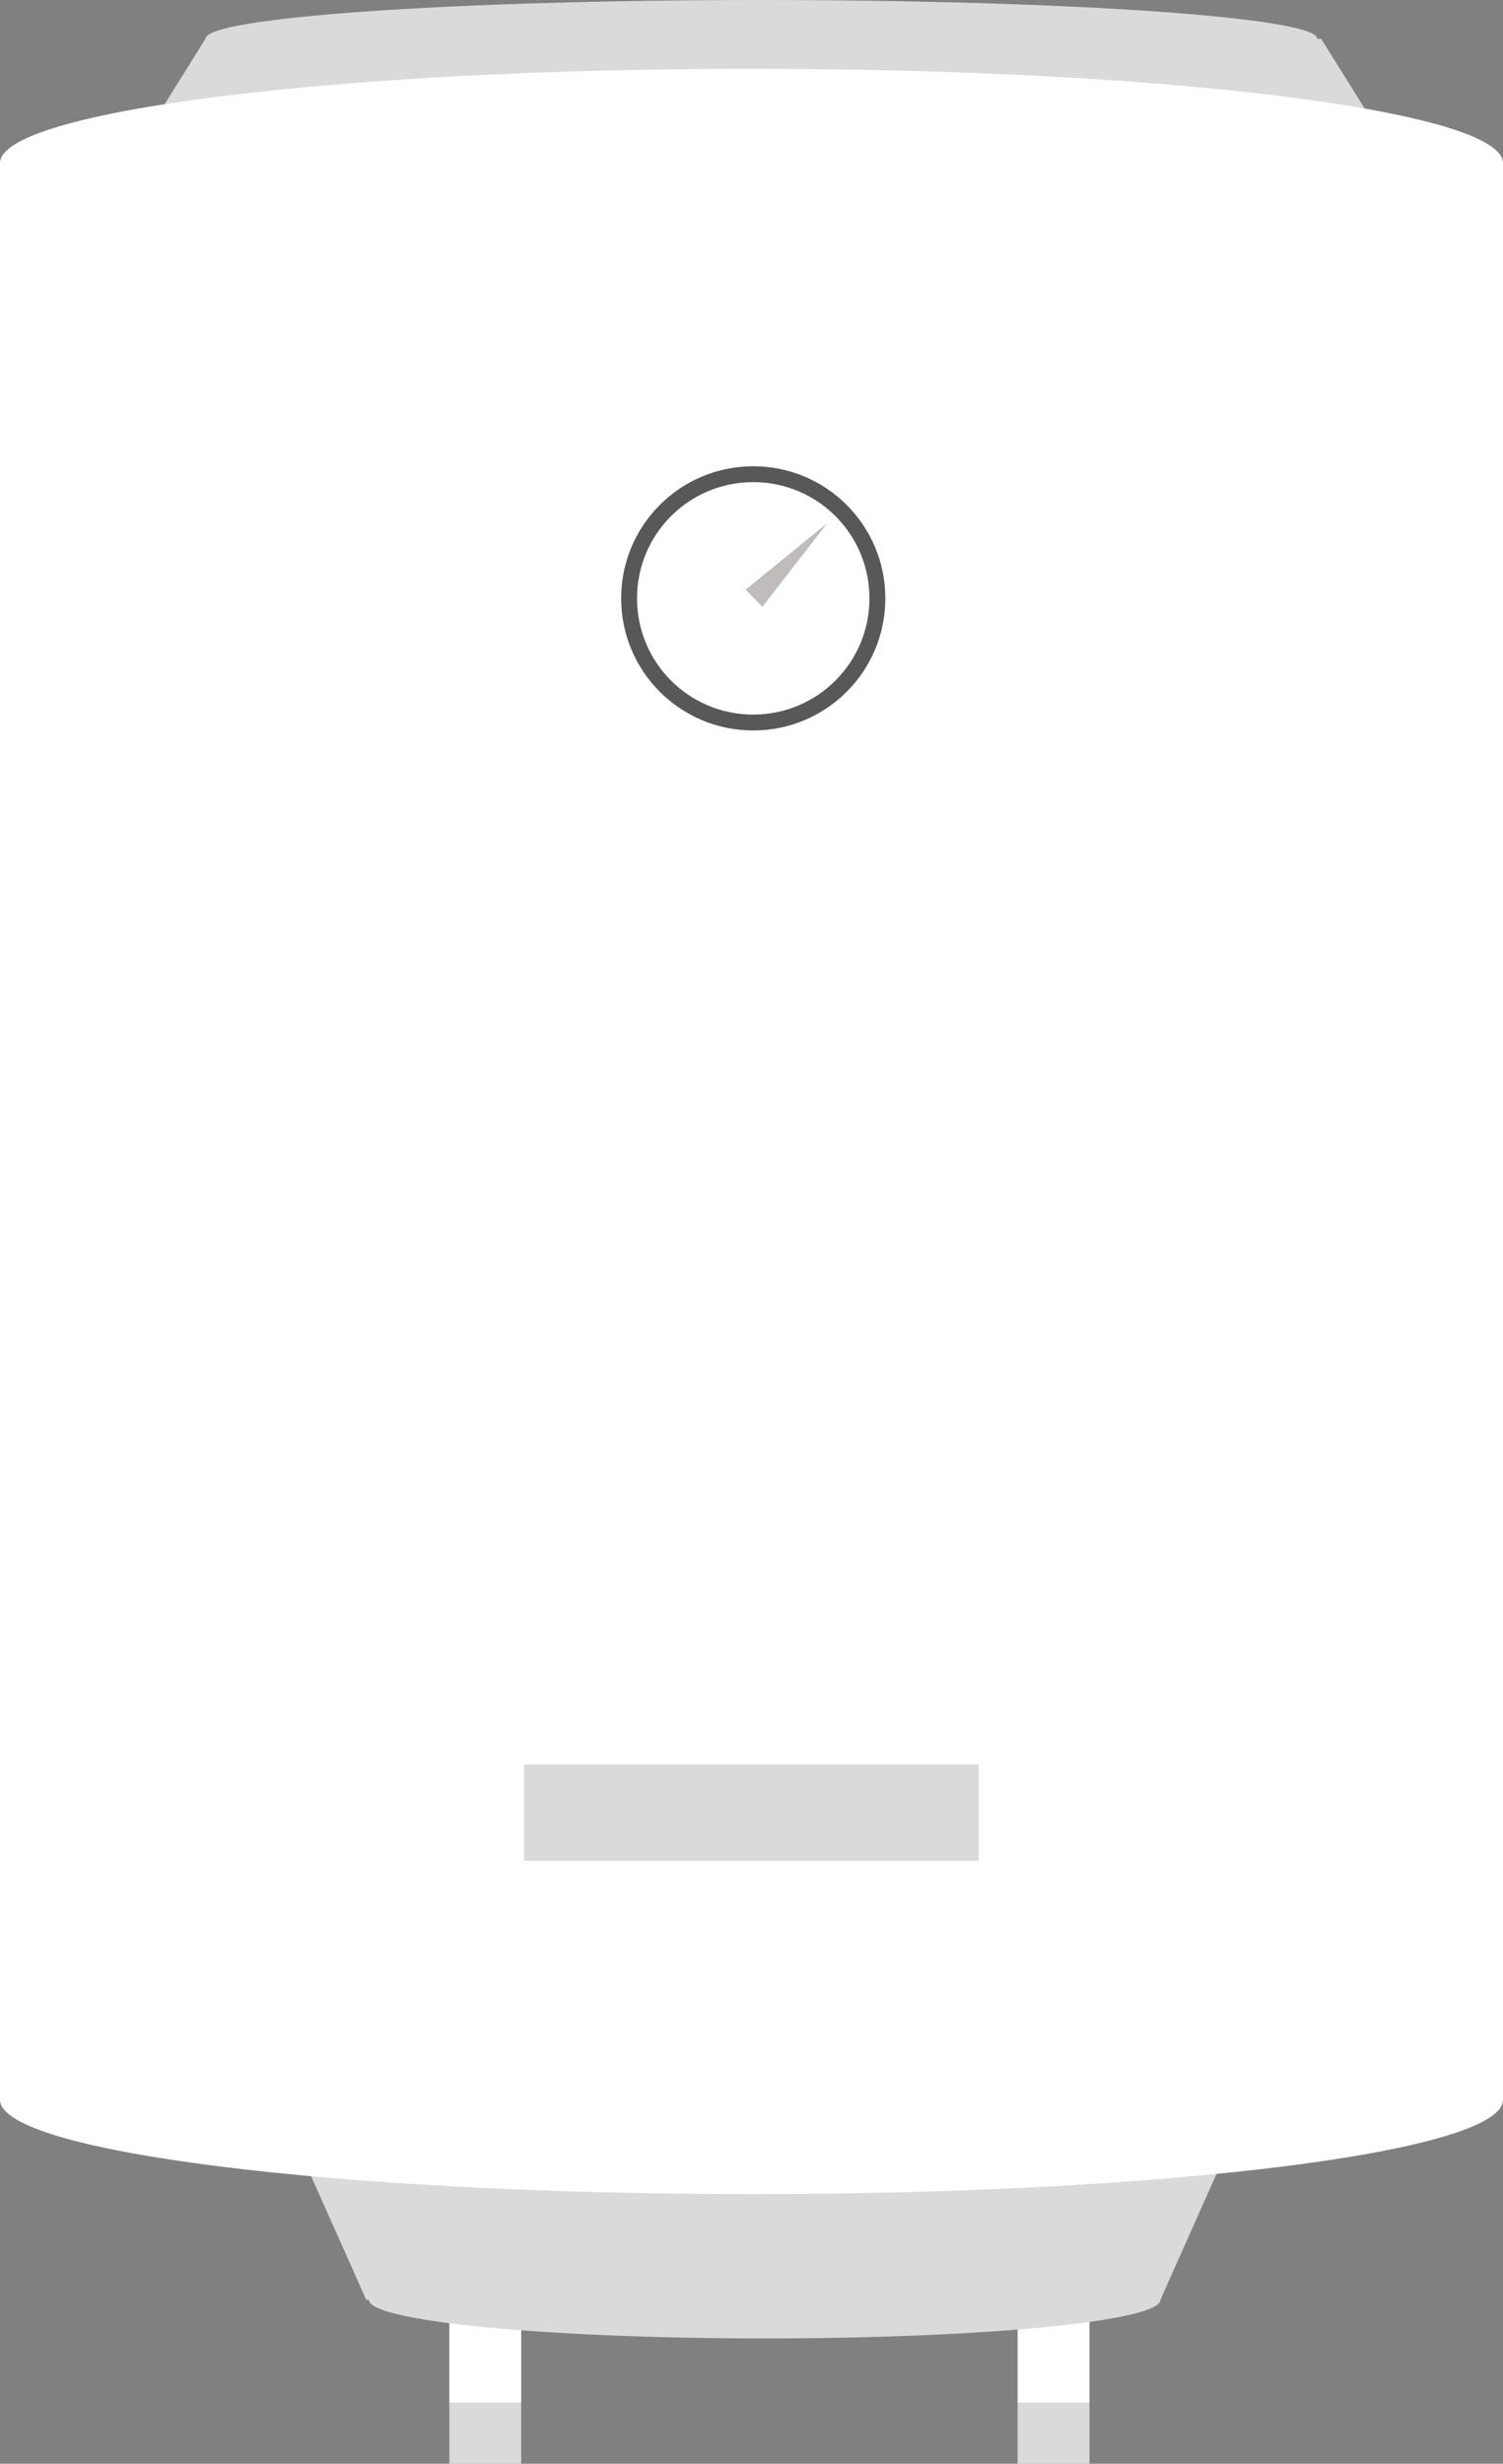<?xml version="1.0" encoding="UTF-8"?><svg id="Calque_2" xmlns="http://www.w3.org/2000/svg" viewBox="0 0 77.6 127.19"><rect x="0" y="0" width="77.6" height="127.19" fill="#808080" stroke="none"/><defs><style>.cls-1{fill:#fff;}.cls-2{fill:#c0bcbb;}.cls-3{fill:#dadada;}.cls-4{fill:#585858;}</style></defs><g id="blancs"><rect class="cls-1" x="23.2" y="118.34" width="3.71" height="5.7"/><rect class="cls-1" x="52.54" y="118.34" width="3.71" height="5.7"/><rect class="cls-3" x="23.2" y="124.04" width="3.71" height="3.15"/><rect class="cls-3" x="52.54" y="124.04" width="3.71" height="3.15"/><path class="cls-3" d="m68.21,2h-.2c0-1.1-12.85-2-28.7-2S10.61.89,10.61,2l-5.25,8.41h68.1l-5.25-8.41Z"/><path class="cls-3" d="m18.91,118.73h.14c0,1.1,9.14,1.99,20.43,1.99s20.43-.89,20.43-1.99l3.74-8.39H15.17l3.74,8.39Z"/><path class="cls-1" d="m38.8,3.55C17.37,3.55,0,5.73,0,8.42v99.98c0,2.69,17.37,4.87,38.8,4.87s38.8-2.18,38.8-4.87V8.42c0-2.69-17.37-4.87-38.8-4.87"/><rect class="cls-3" x="27.06" y="91.09" width="23.47" height="4.97"/><path class="cls-4" d="m45.71,30.89c0,3.77-3.05,6.82-6.82,6.82s-6.82-3.05-6.82-6.82,3.05-6.82,6.82-6.82,6.82,3.05,6.82,6.82"/><path class="cls-1" d="m44.89,30.89c0,3.31-2.68,6-6,6s-6-2.68-6-6,2.68-6,6-6,6,2.68,6,6"/><polyline class="cls-2" points="42.72 27 38.5 30.44 39.36 31.33 42.72 27"/><ellipse class="cls-1" cx="74.72" cy="58.81" rx="1.26" ry="48.4"/></g></svg>